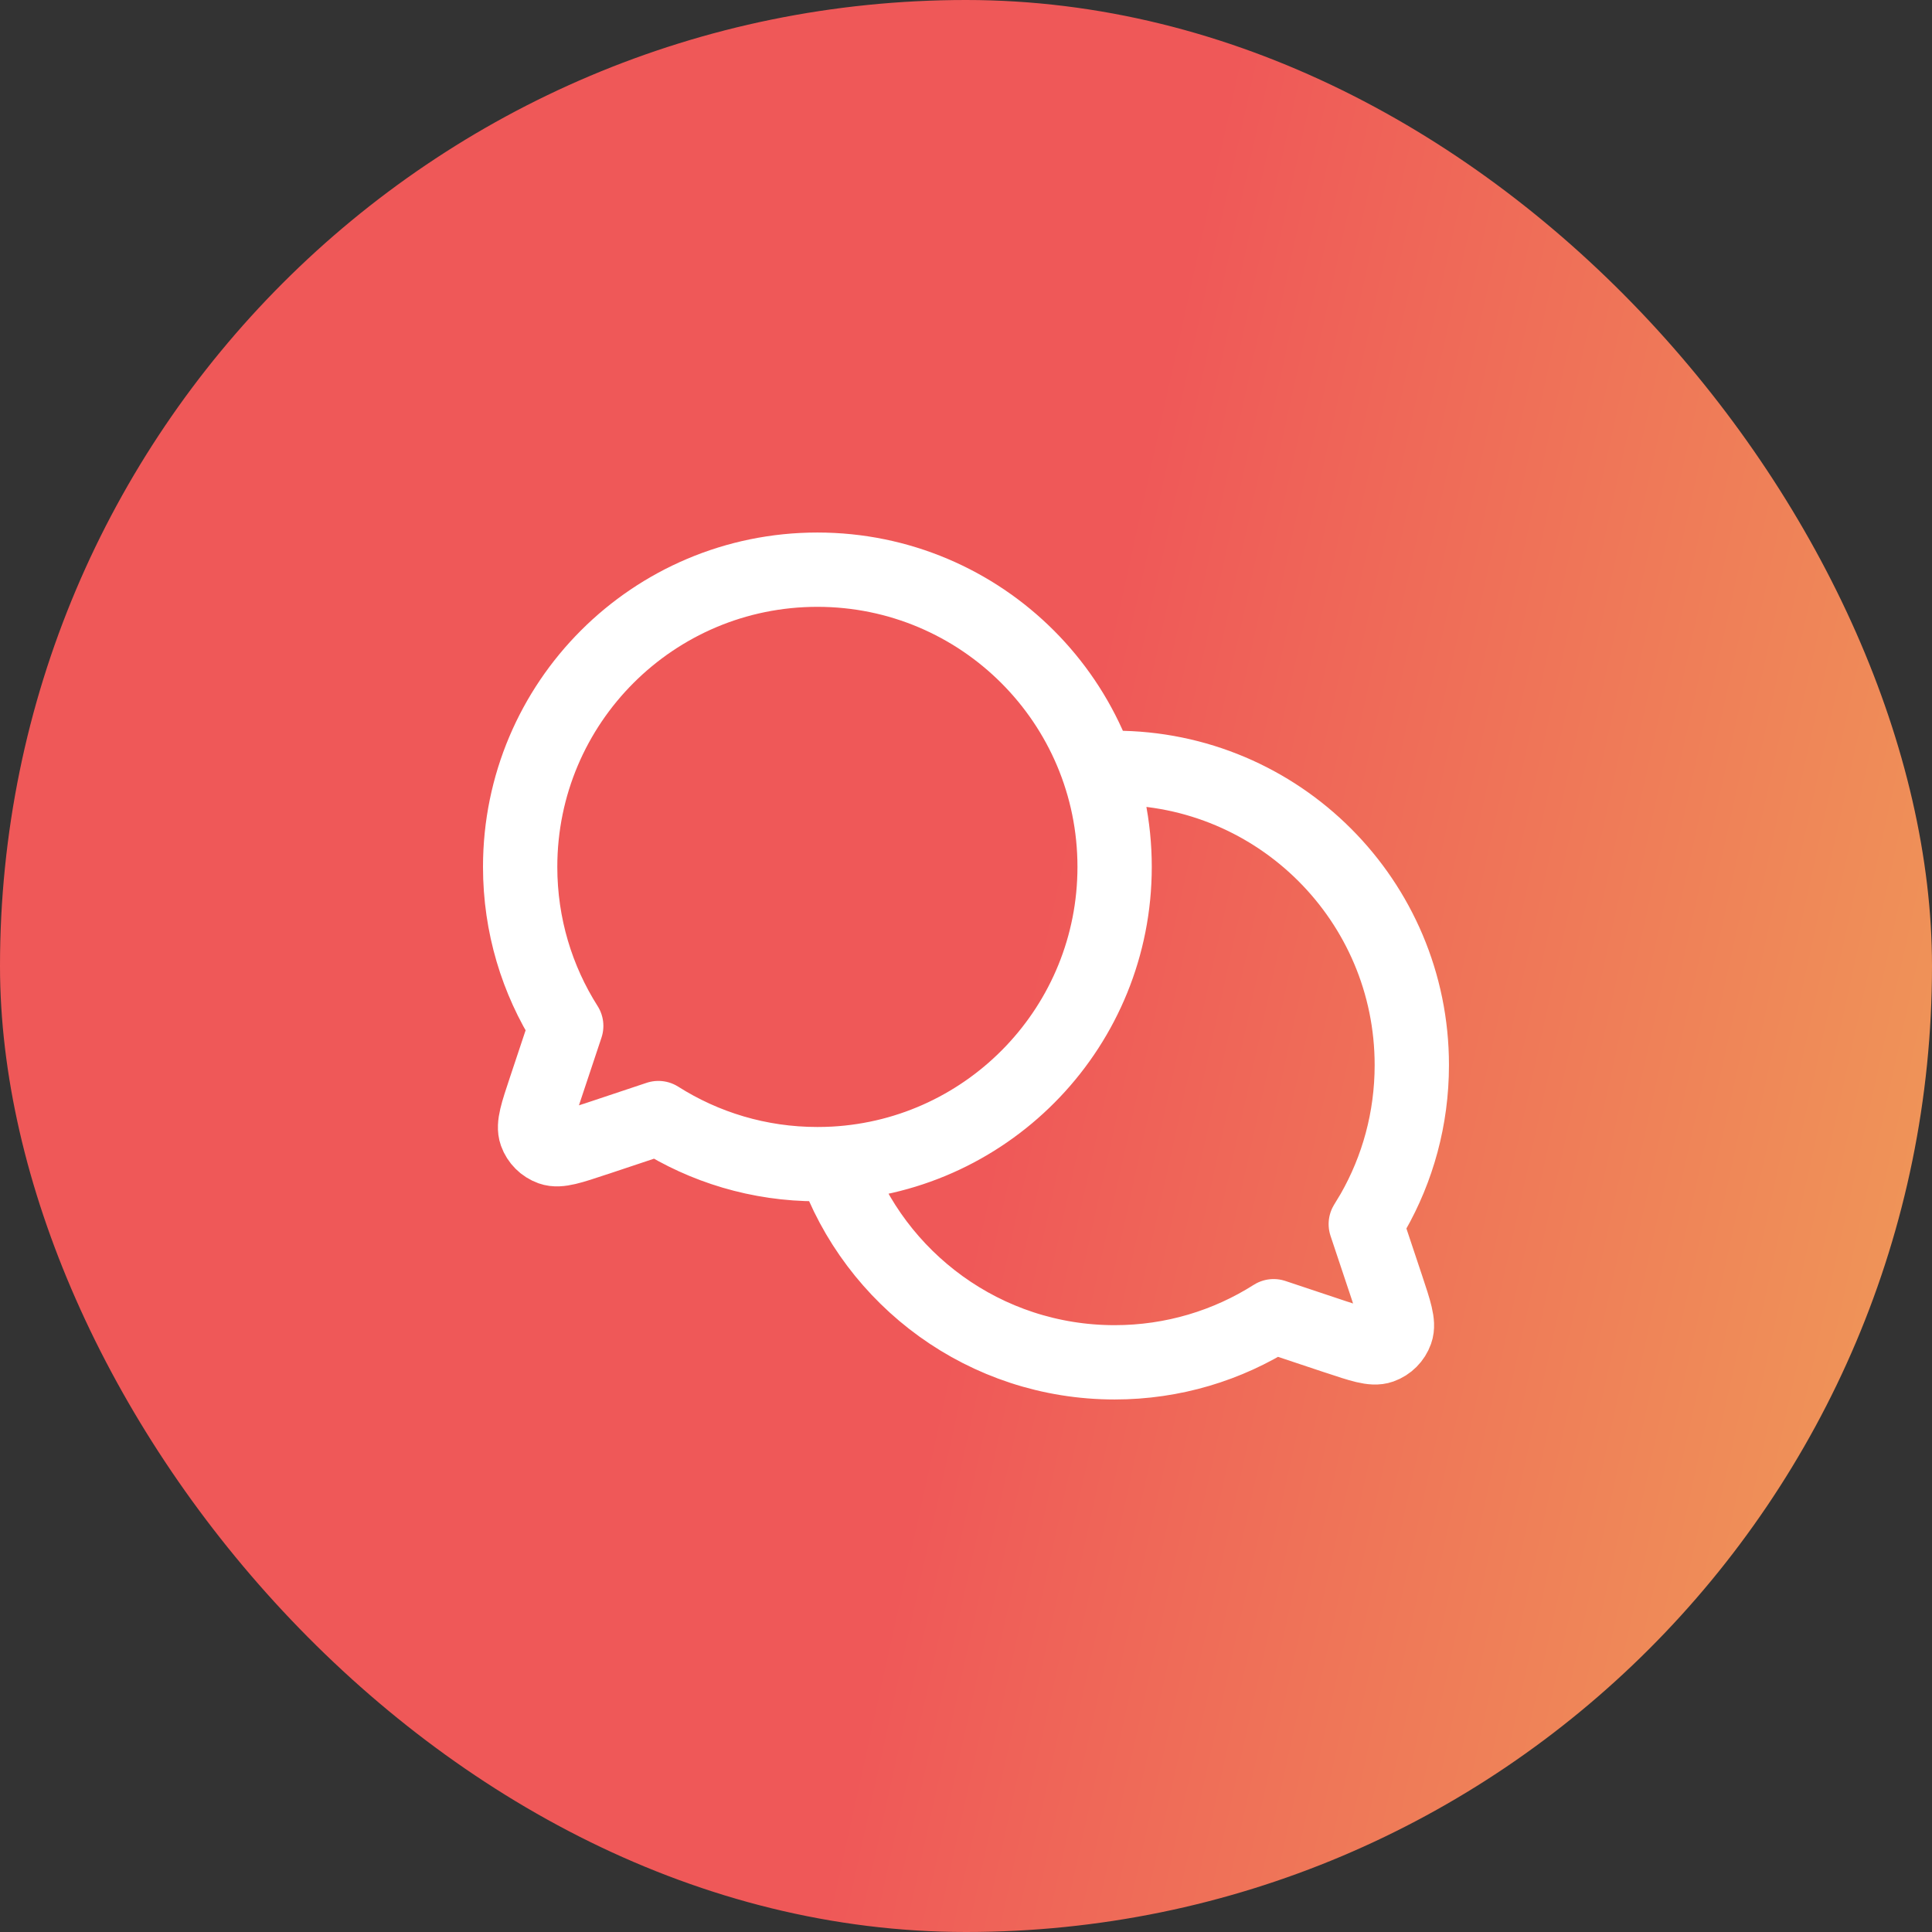 <svg width="52" height="52" viewBox="0 0 52 52" fill="none" xmlns="http://www.w3.org/2000/svg">
<rect x="0" y="0" width="52" height="52" fill="#333333" stroke="none"/>
<rect width="52" height="52" rx="26" fill="url(#paint0_linear_1_212)"/>
<path d="M22.451 31.321C26.659 31.087 30 27.6 30 23.333C30 18.915 26.418 15.333 22 15.333C17.582 15.333 14 18.915 14 23.333C14 24.908 14.455 26.376 15.24 27.613L14.675 29.309L14.674 29.312C14.457 29.962 14.349 30.287 14.426 30.503C14.493 30.691 14.642 30.84 14.831 30.907C15.046 30.984 15.369 30.876 16.014 30.661L16.023 30.659L17.72 30.093C18.958 30.878 20.426 31.333 22 31.333C22.151 31.333 22.302 31.329 22.451 31.321ZM22.451 31.321C22.451 31.321 22.451 31.32 22.451 31.321ZM22.451 31.321C23.545 34.434 26.512 36.667 30 36.667C31.575 36.667 33.042 36.212 34.28 35.426L35.976 35.992L35.979 35.992C36.629 36.209 36.954 36.318 37.171 36.24C37.359 36.173 37.507 36.025 37.574 35.836C37.651 35.62 37.543 35.294 37.326 34.643L36.76 32.947L36.95 32.633C37.618 31.464 37.999 30.11 37.999 28.667C37.999 24.248 34.418 20.667 30 20.667L29.701 20.672L29.549 20.68" stroke="white" stroke-width="2" stroke-linecap="round" stroke-linejoin="round"/>
<defs>
<linearGradient id="paint0_linear_1_212" x1="35.223" y1="129.458" x2="6.323" y2="123.064" gradientUnits="userSpaceOnUse">
<stop stop-color="#EFA058"/>
<stop offset="1" stop-color="#EF5858"/>
</linearGradient>
</defs>
</svg>
